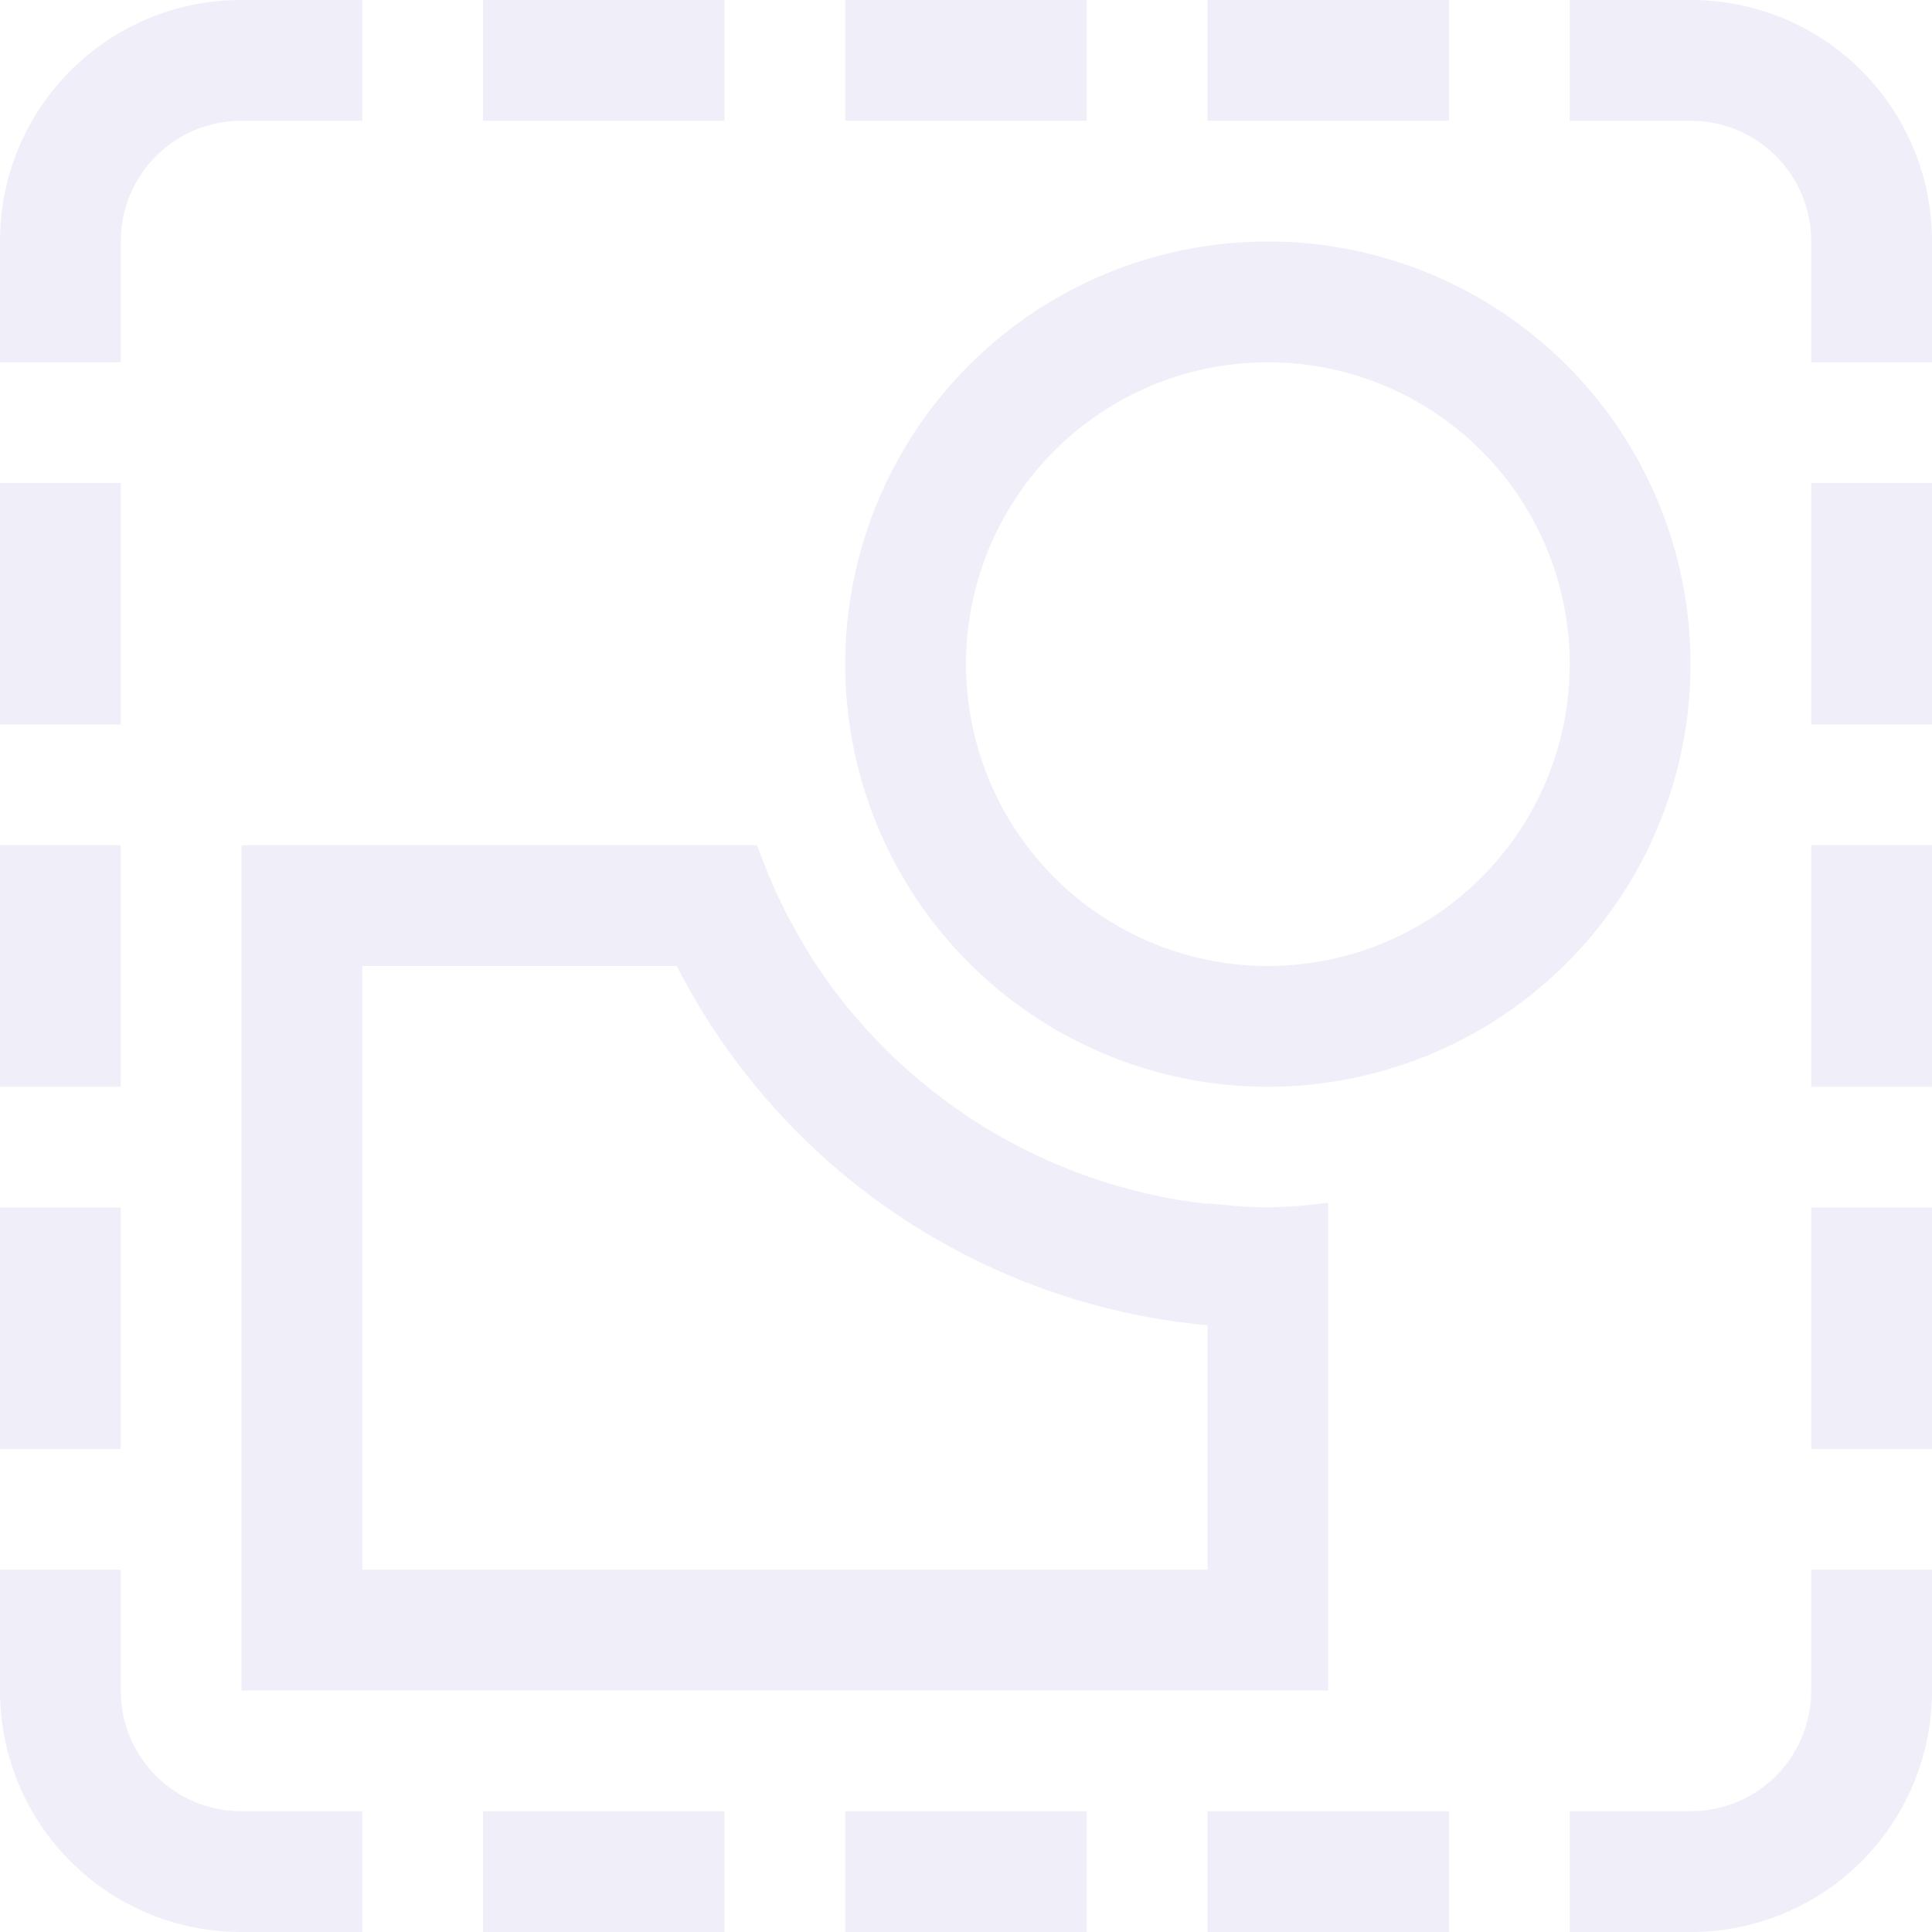 <svg width="16" height="16" version="1.1" xmlns="http://www.w3.org/2000/svg">
 <path d="M 10.5,2 A 3.5,3.5 0 0 0 7,5.5 3.5,3.5 0 0 0 10.5,9 3.5,3.5 0 0 0 14,5.5 3.5,3.5 0 0 0 10.5,2 Z m 0,1 A 2.5,2.5 0 0 1 13,5.5 2.5,2.5 0 0 1 10.5,8 2.5,2.5 0 0 1 8,5.5 2.5,2.5 0 0 1 10.5,3 Z" fill="#e0def4" opacity=".5" stop-color="#000000" stroke-linecap="round" stroke-linejoin="round" style="paint-order:stroke fill markers"/>
 <path d="m2 7v7h9v-4.039c-0.166 0.022-0.333 0.035-0.5 0.039-0.121-0.002-0.241-0.009-0.361-0.021-0.046-0.004-0.093-0.009-0.139-0.014v6e-3c-1.351-0.153-2.561-0.909-3.29-2.057-0.007-0.012-0.013-0.023-0.02-0.035-0.073-0.118-0.14-0.239-0.202-0.363-0.016-0.032-0.032-0.064-0.047-0.096-0.05-0.109-0.096-0.22-0.138-0.332-0.012-0.029-0.024-0.059-0.035-0.088zm1 1h2.605c0.858 1.68 2.517 2.803 4.395 2.975v2.025h-7z" fill="#e0def4" opacity=".5" stop-color="#000000" stroke-linecap="round" stroke-linejoin="round" style="paint-order:stroke fill markers"/>
 <path d="m2 0c-1.108 0-2 0.892-2 2v1h1v-1c0-0.554 0.446-1 1-1h1v-1zm2 0v1h2v-1zm3 0v1h2v-1zm3 0v1h2v-1zm3 0v1h1c0.554 0 1 0.446 1 1v1h1v-1c0-1.108-0.892-2-2-2zm-13 4v2h1v-2zm15 0v2h1v-2zm-15 3v2h1v-2zm15 0v2h1v-2zm-15 3v2h1v-2zm15 0v2h1v-2zm-15 3v1c0 1.108 0.892 2 2 2h1v-1h-1c-0.554 0-1-0.446-1-1v-1zm15 0v1c0 0.554-0.446 1-1 1h-1v1h1c1.108 0 2-0.892 2-2v-1zm-11 2v1h2v-1zm3 0v1h2v-1zm3 0v1h2v-1z" fill="#e0def4" fill-rule="evenodd" opacity=".5" stop-color="#000000" style="paint-order:stroke fill markers"/>
</svg>

